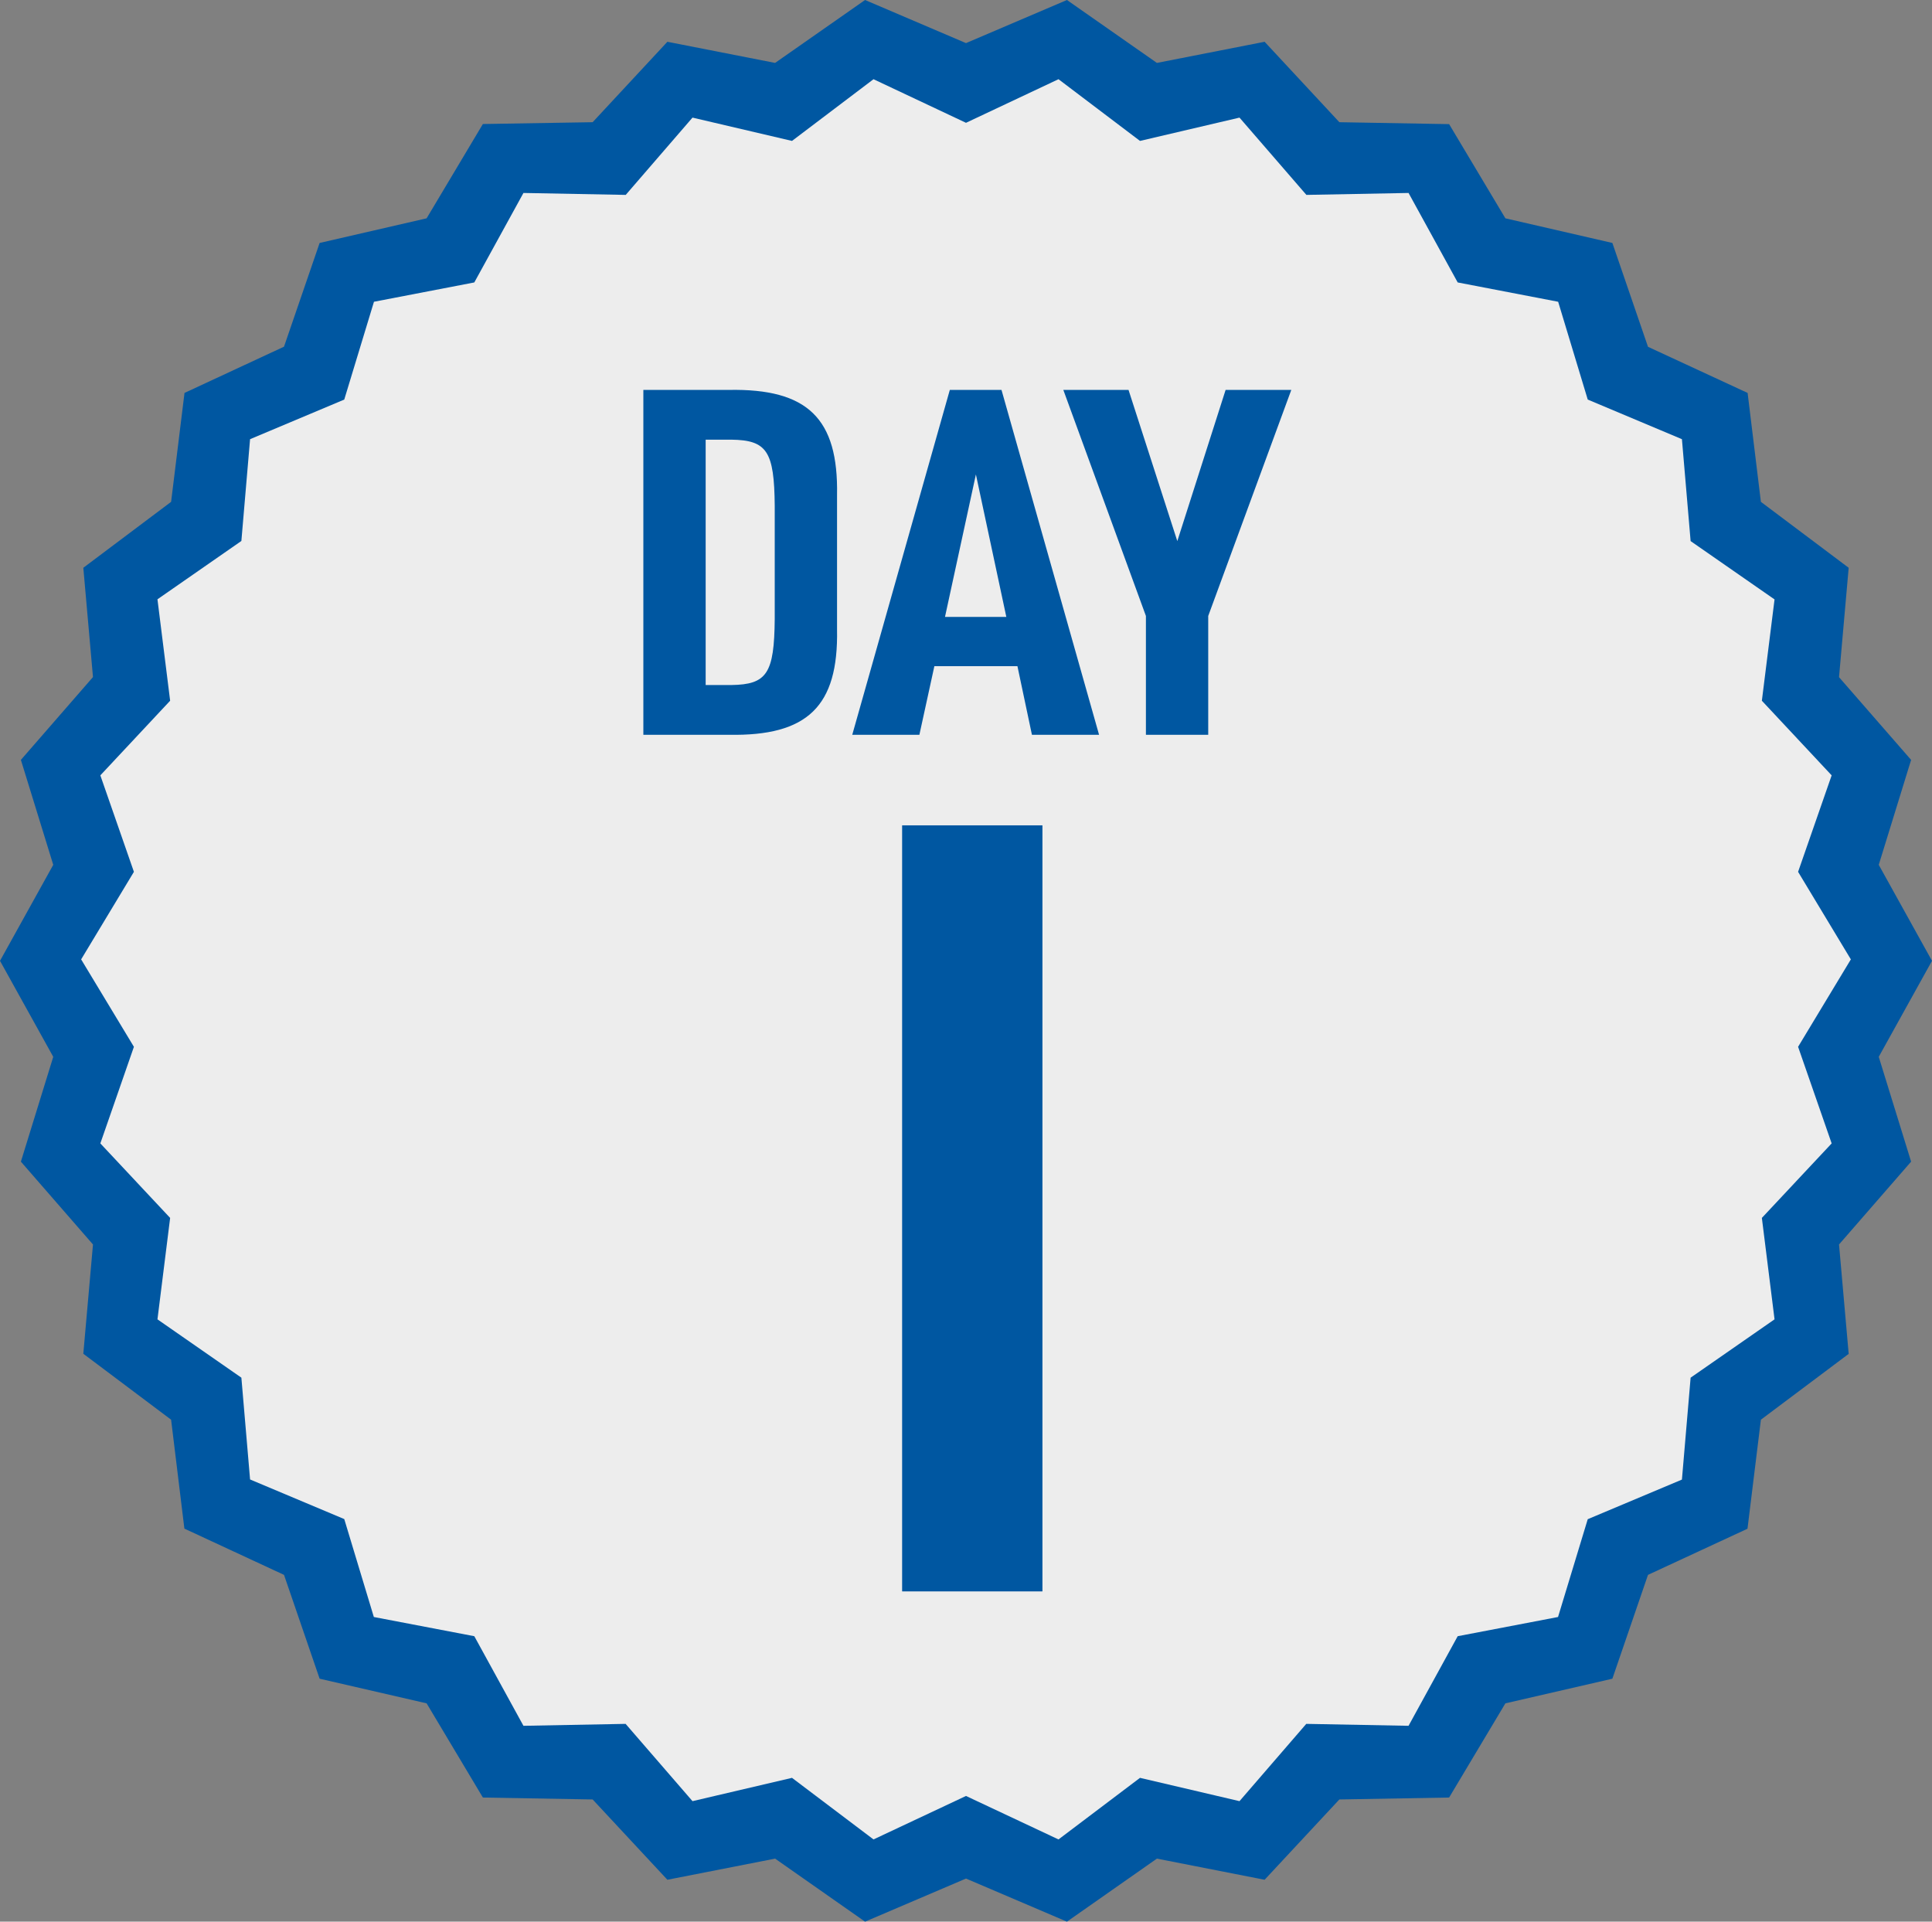 <?xml version="1.0" encoding="UTF-8"?><svg id="_イヤー_2" xmlns="http://www.w3.org/2000/svg" viewBox="0 0 160 159.14"><rect x="0" y="0" width="160" height="159.14" fill="#808080" stroke="none"/><defs><style>.cls-1{fill:#0057a1;}.cls-2{fill:#ededed;}</style></defs><g id="layout"><g><g><polygon class="cls-1" points="160 79.57 155.59 87.52 158.27 96.2 152.3 103.06 153.1 112.12 145.83 117.57 144.72 126.6 136.48 130.42 133.53 139.02 124.67 141.06 120.01 148.86 110.92 149.02 104.73 155.67 95.81 153.92 88.36 159.14 80 155.57 71.64 159.14 64.19 153.92 55.27 155.67 49.08 149.02 39.99 148.86 35.33 141.06 26.47 139.02 23.52 130.42 15.27 126.59 14.17 117.57 6.9 112.11 7.7 103.06 1.73 96.2 4.41 87.52 0 79.57 4.41 71.62 1.73 62.93 7.7 56.07 6.9 47.02 14.17 41.56 15.28 32.54 23.52 28.71 26.47 20.12 35.33 18.08 39.99 10.27 49.08 10.12 55.27 3.46 64.19 5.21 71.64 0 80 3.57 88.36 0 95.81 5.21 104.73 3.46 110.92 10.12 120.01 10.28 124.67 18.08 133.53 20.12 136.48 28.72 144.73 32.54 145.83 41.56 153.1 47.02 152.3 56.08 158.27 62.93 155.59 71.62 160 79.57"/><polygon class="cls-2" points="153.28 79.45 148.91 86.69 151.69 94.69 145.91 100.86 146.96 109.26 140.01 114.09 139.29 122.53 131.49 125.81 129.03 133.91 120.72 135.5 116.65 142.92 108.18 142.76 102.65 149.16 94.41 147.23 87.66 152.33 80 148.73 72.34 152.33 65.59 147.23 57.35 149.16 51.81 142.76 43.35 142.92 39.28 135.5 30.96 133.91 28.51 125.8 20.71 122.52 19.99 114.09 13.04 109.26 14.09 100.86 8.31 94.69 11.09 86.69 6.72 79.45 11.09 72.2 8.31 64.21 14.09 58.03 13.04 49.63 19.99 44.8 20.71 36.37 28.51 33.09 30.97 24.99 39.28 23.39 43.35 15.98 51.82 16.14 57.35 9.74 65.59 11.67 72.34 6.56 80 10.17 87.66 6.56 94.41 11.67 102.65 9.74 108.19 16.14 116.65 15.98 120.72 23.39 129.04 24.99 131.49 33.09 139.29 36.37 140.01 44.81 146.96 49.64 145.91 58.03 151.69 64.21 148.91 72.2 153.28 79.45"/></g><g><path class="cls-1" d="M53.28,32.29h7.08c6.52-.12,9.08,2.36,8.96,8.72v11.12c.12,6.36-2.44,8.84-8.96,8.72h-7.08v-28.56Zm7.28,24.44c2.96-.04,3.56-.96,3.6-5.48v-9.36c-.04-4.52-.64-5.44-3.6-5.48h-2.12v20.32h2.12Z"/><path class="cls-1" d="M77.38,55.17l-1.24,5.68h-5.56l8.08-28.56h4.28l8.08,28.56h-5.56l-1.2-5.68h-6.88Zm3.44-15.88l-2.56,11.8h5.08l-2.52-11.8Z"/><path class="cls-1" d="M94.9,51.01l-6.84-18.72h5.4l4.04,12.52,4-12.52h5.44l-6.88,18.72v9.84h-5.16v-9.84Z"/></g><path class="cls-1" d="M86.33,68.35v63.44h-11.62v-63.44h11.62Z"/></g></g></svg>